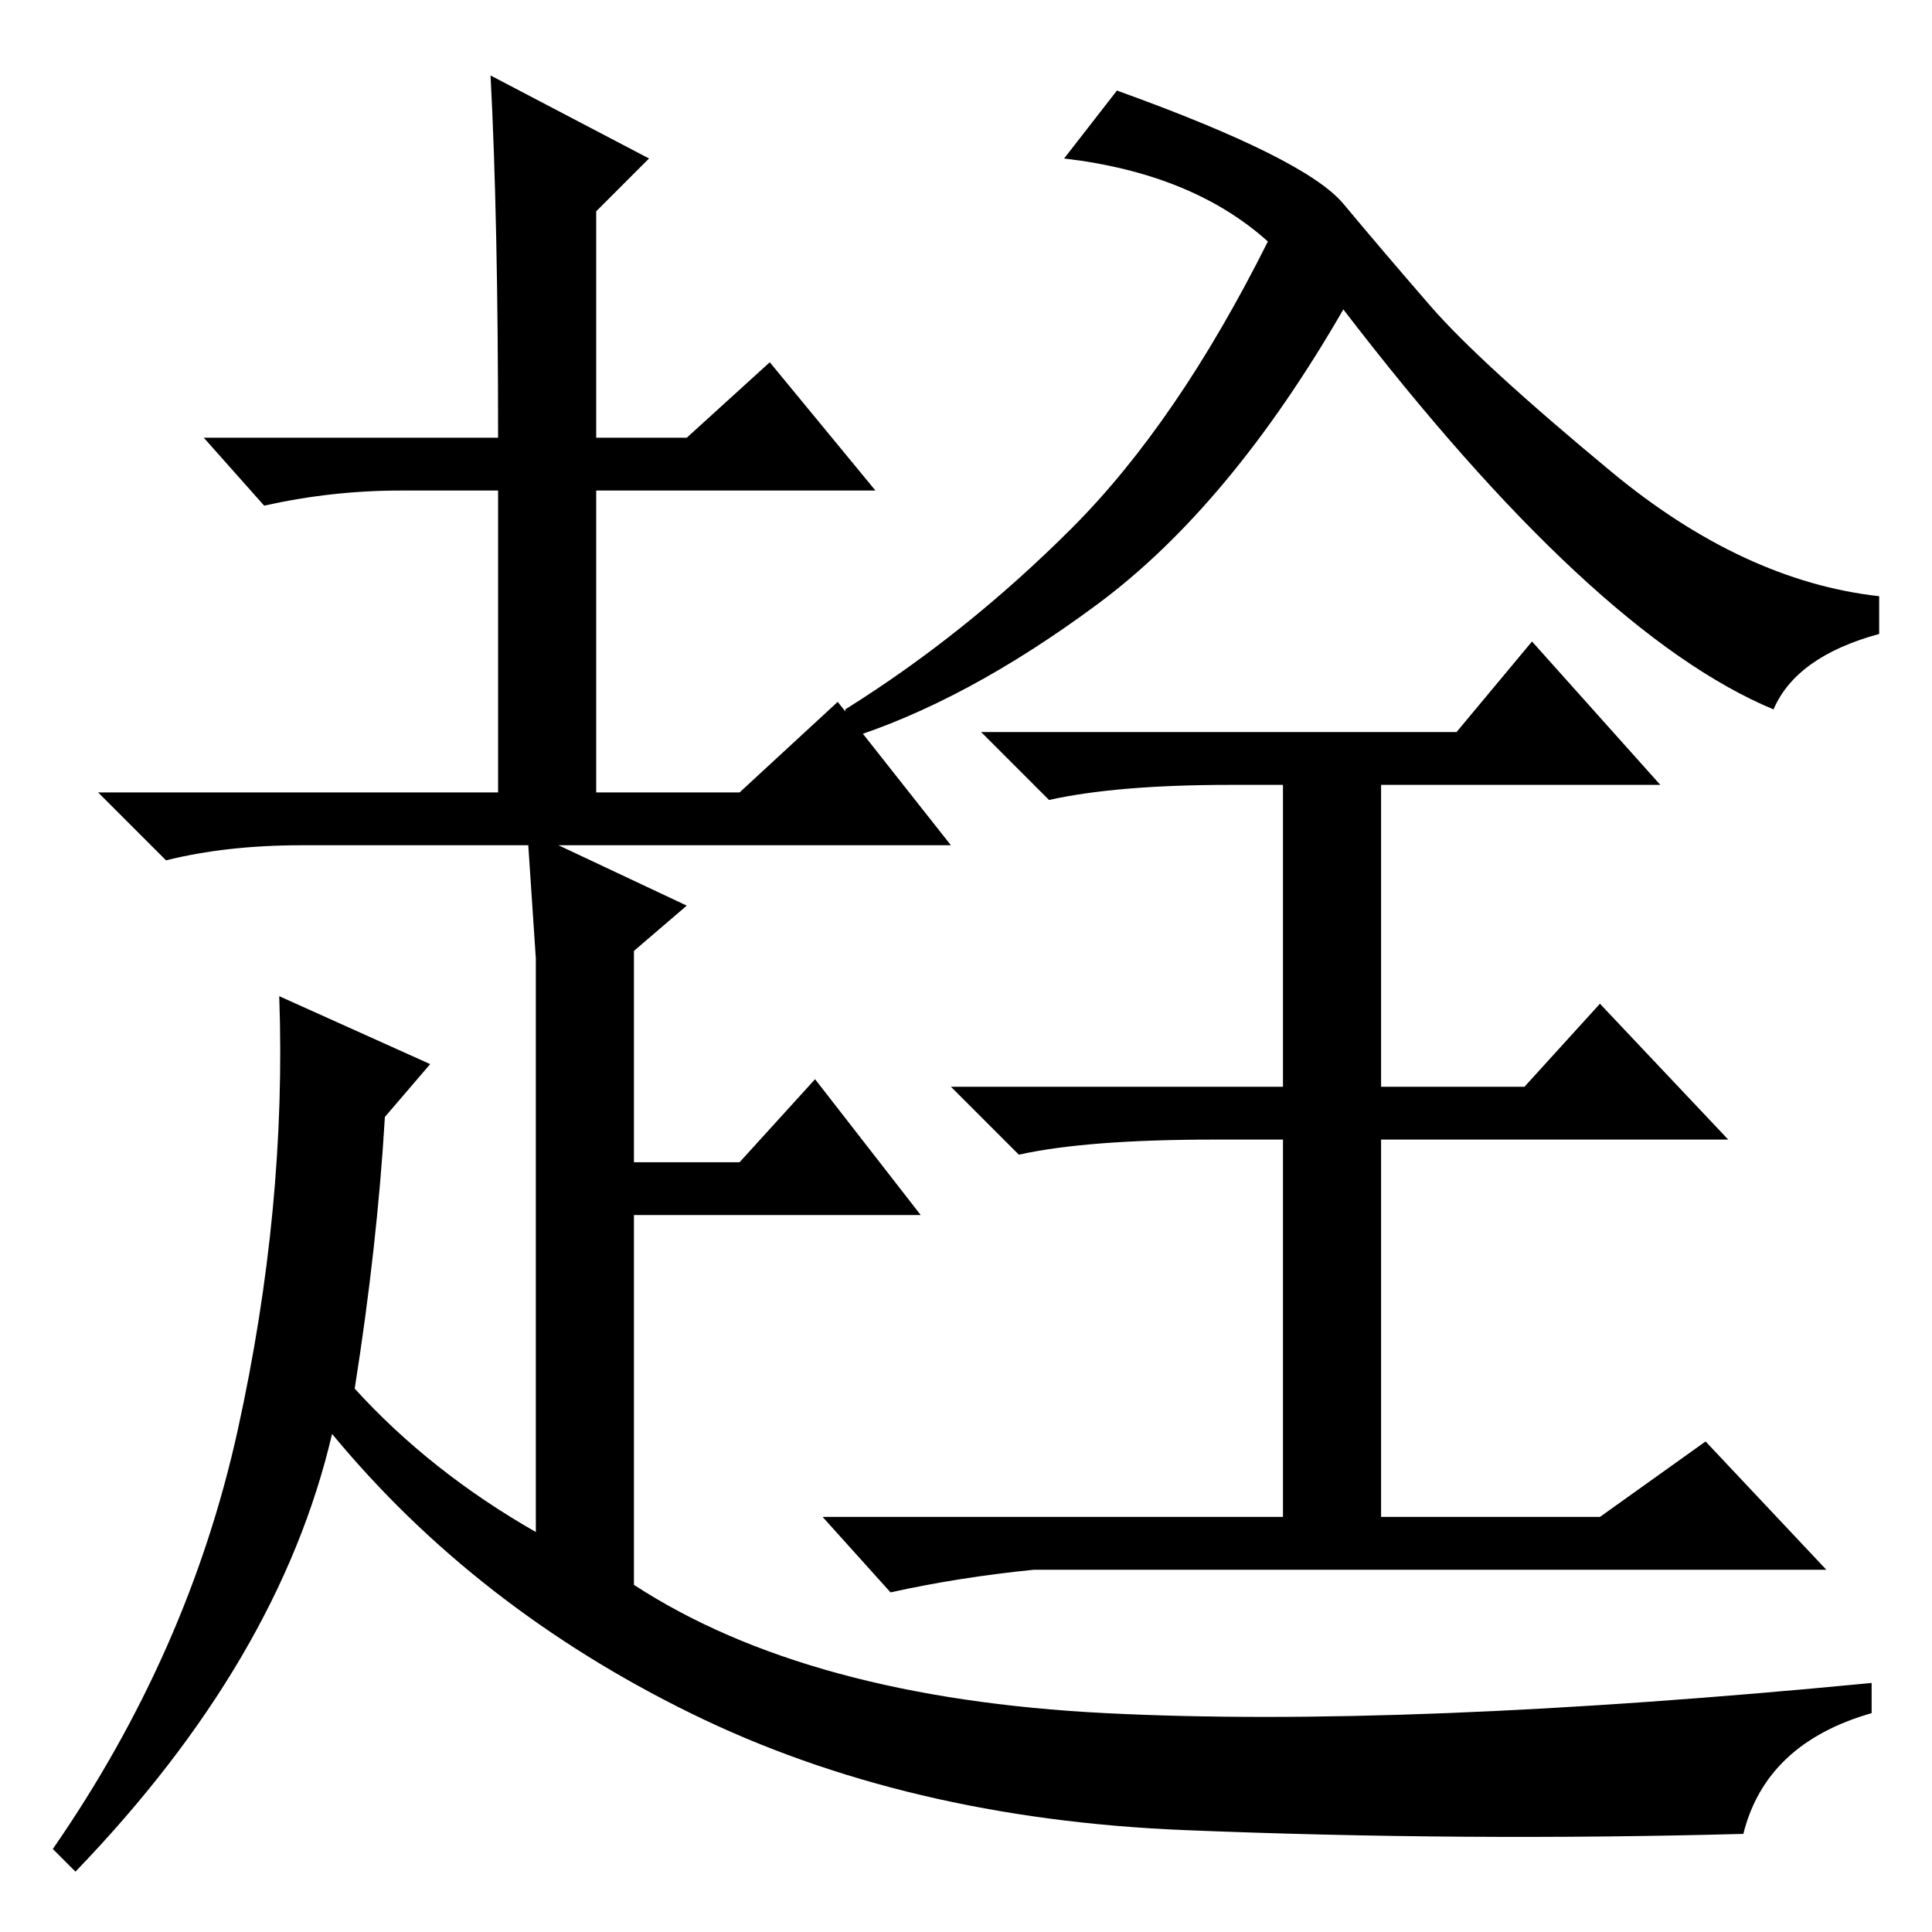 <?xml version="1.0" standalone="no"?>
<!DOCTYPE svg PUBLIC "-//W3C//DTD SVG 1.1//EN" "http://www.w3.org/Graphics/SVG/1.1/DTD/svg11.dtd" >
<svg xmlns="http://www.w3.org/2000/svg" xmlns:xlink="http://www.w3.org/1999/xlink" version="1.1" viewBox="0 -36 256 256">
  <g transform="matrix(1 0 0 -1 0 220)">
   <path fill="currentColor"
d="M193 159l10 12l17 -19h-37v-40h19l10 11l17 -18h-46v-50h29l14 10l16 -17h-105q-10 -1 -19 -3l-9 10h61v50h-9q-17 0 -26 -2l-9 9h44v40h-7q-15 0 -24 -2l-9 9h63zM141 235l7 9q25 -9 30 -15t11.5 -13.5t24 -22t35.5 -16.5v-5q-11 -3 -14 -10q-24 10 -57 53
q-15 -26 -32.5 -39t-33.5 -18v4q16 10 30 24t26 38q-10 9 -27 11zM66 198q0 29 -1 48l21 -11l-7 -7v-30h12l11 10l14 -17h-37v-40h19l13 12l15 -19h-52l17 -8l-7 -6v-28h14l10 11l14 -18h-38v-49q23 -15 62.5 -17t101.5 4v-4q-14 -4 -17 -16q-37 -1 -74 0.5t-65.5 15.5
t-47.5 37q-7 -30 -34 -58l-3 3q18 26 24.5 55.5t5.5 57.5l20 -9l-6 -7q-1 -17 -4 -36q10 -11 24 -19v58v18l-1 15h-30q-10 0 -18 -2l-9 9h53v40h-13q-9 0 -18 -2l-8 9h39z" />
  </g>

</svg>
